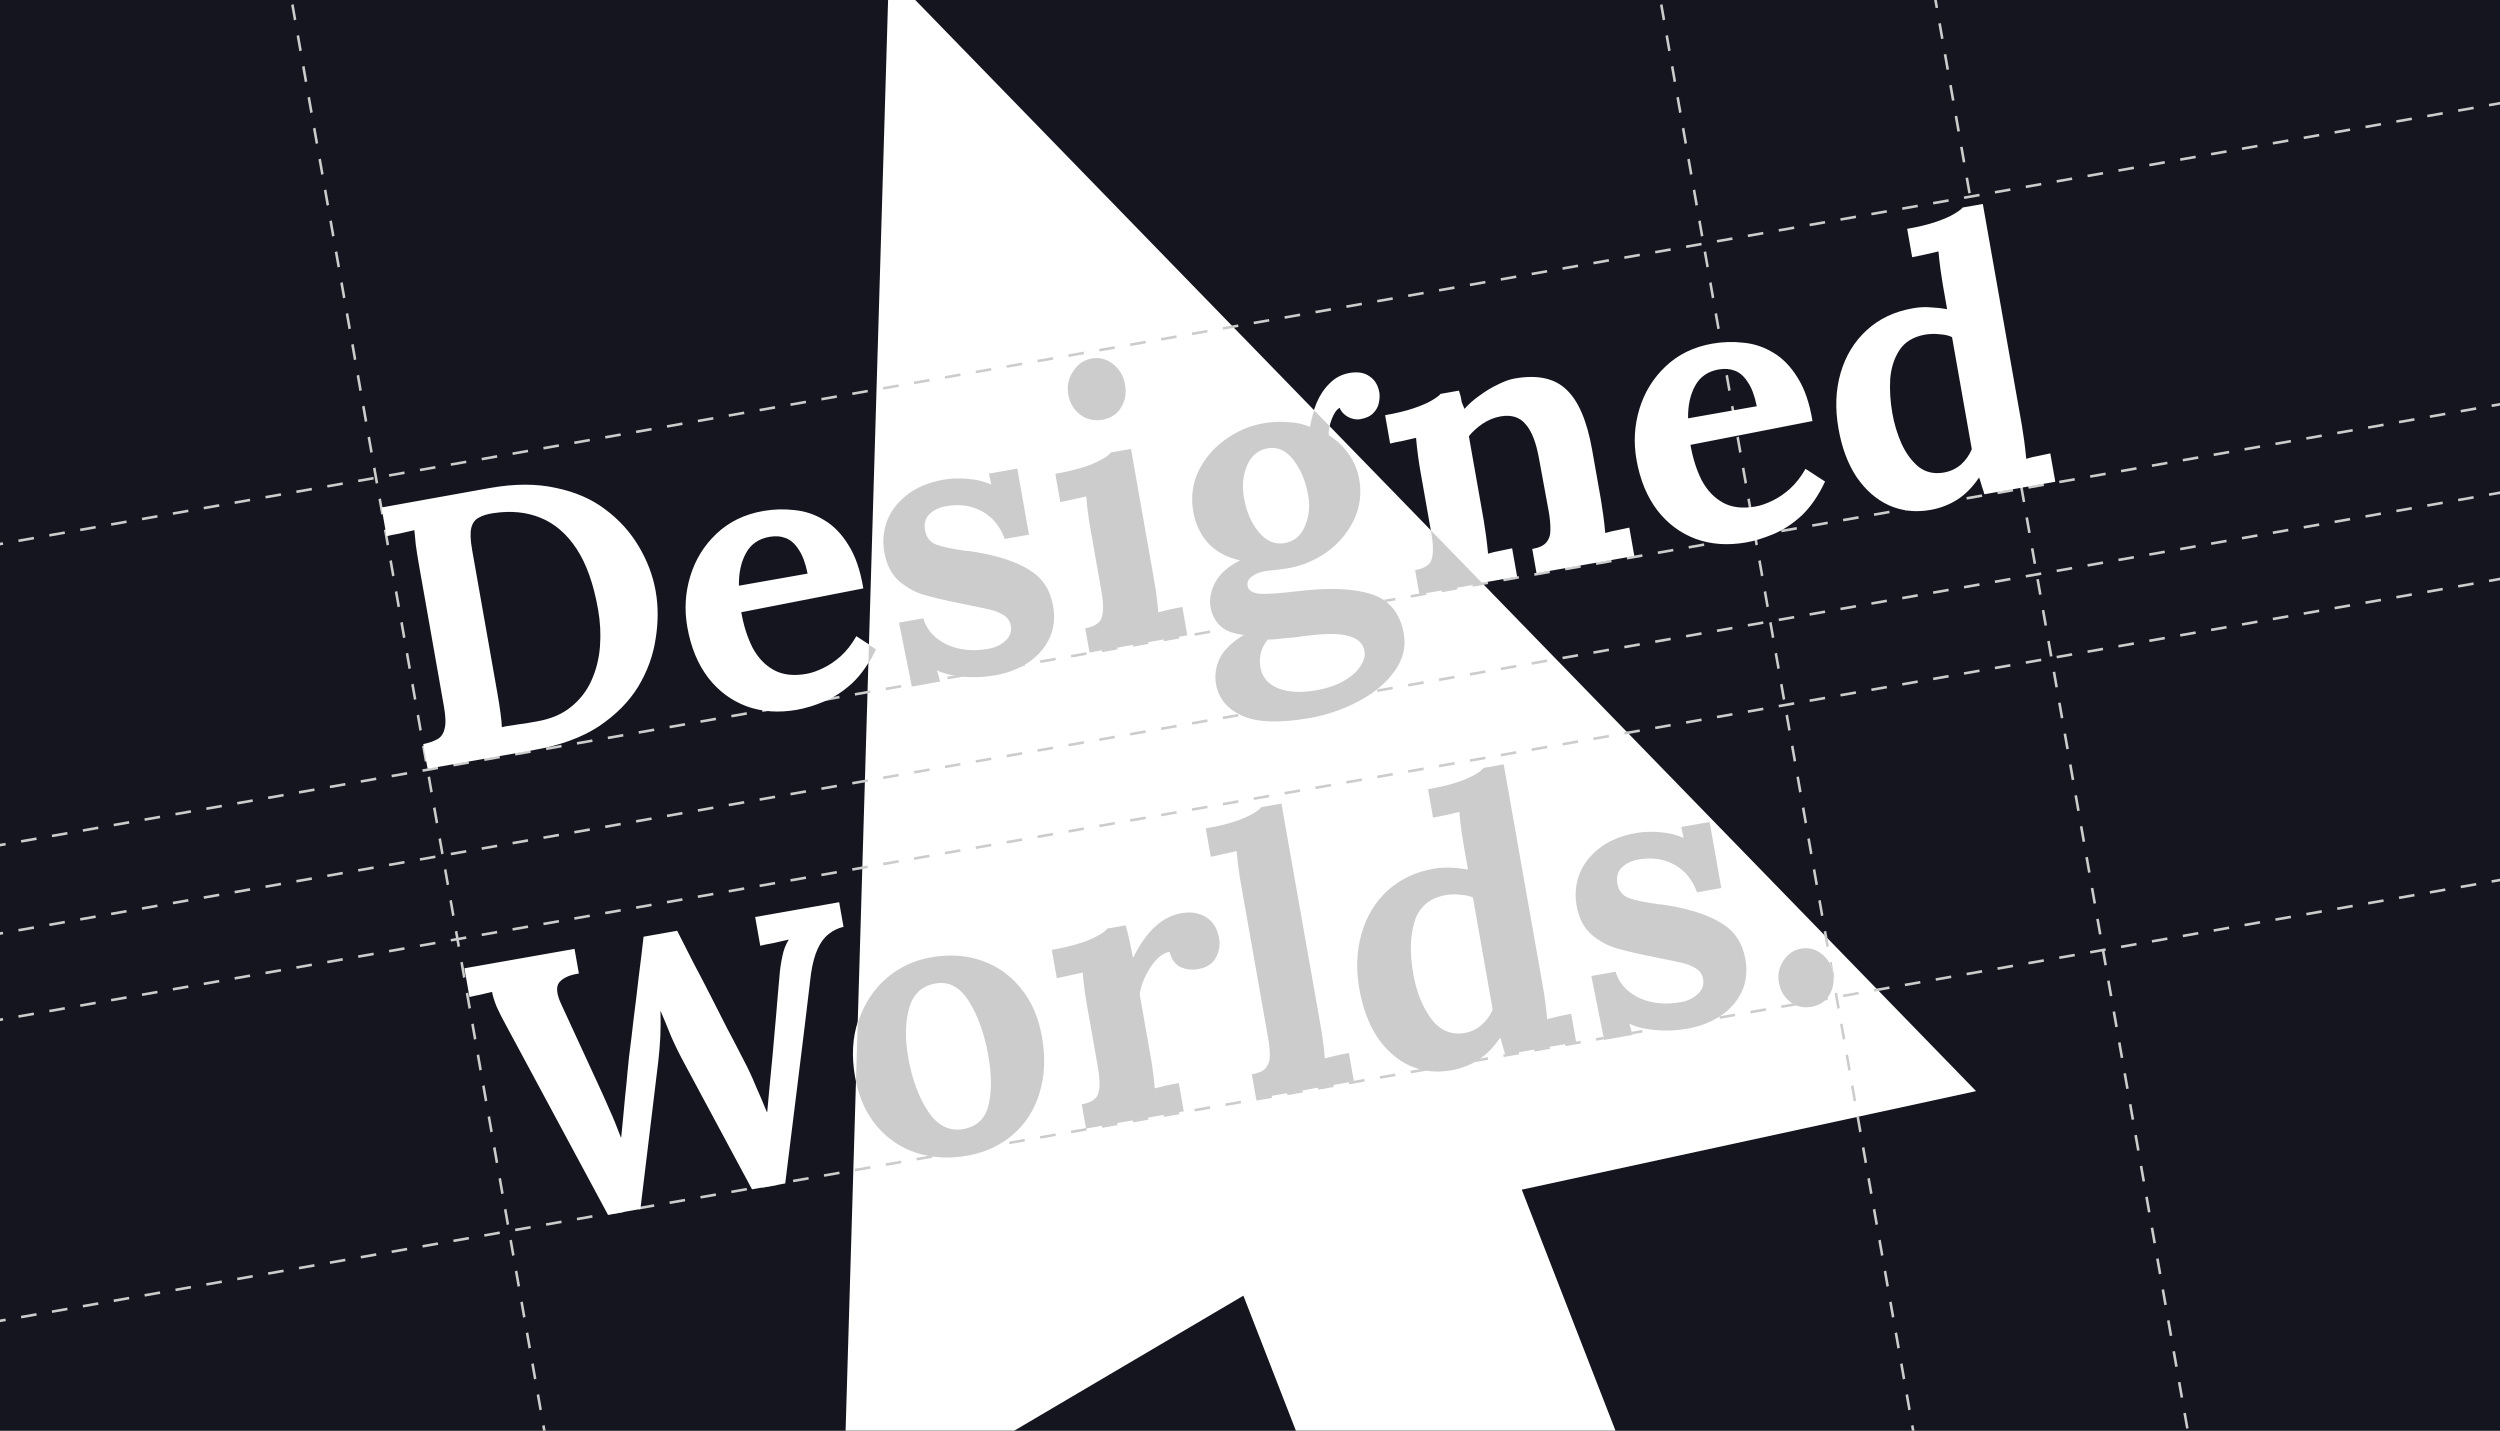<svg width="1384" height="792" viewBox="0 0 1384 792" fill="none" xmlns="http://www.w3.org/2000/svg">
<rect x="0" y="0" width="1384" height="792" fill="#808080" stroke="none"/>
<g clip-path="url(#clip0_107_442)">
<rect width="1384" height="792" fill="#151520"/>
<path fill-rule="evenodd" clip-rule="evenodd" d="M1093.96 604.045L492.093 -15.014L466.459 848.017L688.34 717.276L753.667 885.299L907.365 825.541L842.458 658.597L1093.96 604.045Z" fill="white"/>
<line x1="-227.679" y1="507.994" x2="1741.94" y2="160.697" stroke="#CCCCCC" stroke-width="1.447" stroke-dasharray="8.68 8.68"/>
<line x1="-229.126" y1="557.193" x2="1740.49" y2="209.897" stroke="#CCCCCC" stroke-width="1.447" stroke-dasharray="8.68 8.68"/>
<line x1="-229.126" y1="341.584" x2="1740.49" y2="-5.713" stroke="#CCCCCC" stroke-width="1.447" stroke-dasharray="8.68 8.68"/>
<line x1="-227.679" y1="771.355" x2="1741.94" y2="424.059" stroke="#CCCCCC" stroke-width="1.447" stroke-dasharray="8.68 8.68"/>
<line x1="-229.126" y1="604.945" x2="1740.49" y2="257.649" stroke="#CCCCCC" stroke-width="1.447" stroke-dasharray="8.68 8.68"/>
<line y1="-0.724" x2="1811.5" y2="-0.724" transform="matrix(-0.174 -0.985 0.952 -0.305 420.821 1464.32)" stroke="#CCCCCC" stroke-width="1.447" stroke-dasharray="8.68 8.68"/>
<line y1="-0.724" x2="1811.5" y2="-0.724" transform="matrix(-0.174 -0.985 0.952 -0.305 1178.62 1464.32)" stroke="#CCCCCC" stroke-width="1.447" stroke-dasharray="8.68 8.68"/>
<line x1="1229" y1="893.377" x2="1013.84" y2="-326.874" stroke="#CCCCCC" stroke-width="1.447" stroke-dasharray="8.68 8.68"/>
<path d="M234.307 411.949C237.451 411.252 239.995 410.377 241.94 409.324C244.023 408.247 245.397 406.371 246.061 403.697C246.864 400.999 246.779 396.895 245.808 391.385L231.853 312.244C231.197 308.525 230.635 304.931 230.165 301.463C229.833 297.97 229.579 295.316 229.401 293.501C227.221 294.028 224.49 294.651 221.208 295.372C217.902 295.955 215.503 296.449 214.012 296.854L211.207 280.943L271.301 270.134C284.939 267.729 297.081 267.719 307.728 270.102C318.489 272.324 327.645 276.32 335.196 282.091C342.885 287.837 349.066 294.701 353.741 302.683C358.391 310.528 361.469 318.72 362.975 327.261C364.457 335.664 364.447 344.472 362.947 353.685C361.584 362.874 358.378 371.677 353.329 380.096C348.255 388.376 341.022 395.688 331.63 402.032C322.213 408.237 310.273 412.615 295.809 415.166L236.711 425.586L234.307 411.949ZM275.369 383.829C276.025 387.548 276.587 391.142 277.057 394.61C277.526 398.078 277.781 400.732 277.821 402.571C279.175 402.191 281.034 401.863 283.401 401.587C285.88 401.15 288.441 400.77 291.082 400.446C293.7 399.985 295.835 399.608 297.488 399.317C305.065 397.981 311.272 395.324 316.11 391.346C321.086 387.344 324.846 382.49 327.392 376.786C330.05 370.92 331.635 364.604 332.147 357.838C332.658 351.072 332.307 344.245 331.092 337.357C328.614 323.306 324.658 312.144 319.222 303.87C313.786 295.596 307.166 289.874 299.363 286.704C291.698 283.511 283.02 282.626 273.329 284.051C269.998 284.496 267.235 285.339 265.039 286.578C262.956 287.656 261.582 289.531 260.918 292.205C260.253 294.879 260.394 298.902 261.341 304.275L275.369 383.829ZM441.198 392.939C431.142 394.712 421.868 394.075 413.376 391.027C404.86 387.841 397.751 382.561 392.047 375.186C386.319 367.674 382.472 358.339 380.504 347.18C378.804 337.538 379.348 328.138 382.137 318.982C384.925 309.826 389.728 302.019 396.543 295.562C403.472 288.943 412.103 284.722 422.434 282.901C428.22 281.88 434.014 281.711 439.815 282.393C445.593 282.936 451.026 284.748 456.114 287.828C461.34 290.883 465.845 295.487 469.628 301.637C473.549 307.764 476.315 315.798 477.926 325.741L410.369 338.932C411.681 346.37 413.754 352.894 416.59 358.501C419.563 364.085 423.488 368.222 428.366 370.913C433.243 373.604 439.264 374.318 446.427 373.055C449.182 372.569 452.197 371.54 455.47 369.969C458.882 368.373 462.184 366.157 465.377 363.321C468.684 360.324 471.581 356.617 474.07 352.201L484.898 359.24C481.178 367.14 476.822 373.448 471.829 378.163C466.813 382.741 461.59 386.147 456.161 388.383C450.869 390.594 445.881 392.113 441.198 392.939ZM409.058 324.249L447.079 317.545C445.921 311.783 444.293 307.383 442.195 304.344C440.21 301.143 437.844 299.004 435.097 297.925C432.35 296.847 429.324 296.6 426.018 297.183C419.957 298.252 415.593 301.294 412.926 306.309C410.235 311.187 408.946 317.167 409.058 324.249ZM550.938 373.589C545.014 374.633 539.095 374.896 533.18 374.376C527.265 373.857 522.516 372.706 518.935 370.922L520.441 377.048L504.737 379.818L497.644 344.422L511.075 342.054C512.217 346.114 514.538 349.611 518.038 352.544C521.538 355.478 525.812 357.565 530.86 358.806C535.884 359.909 541.289 359.95 547.075 358.93C549.417 358.517 551.56 357.784 553.505 356.731C555.587 355.653 557.184 354.235 558.294 352.477C559.518 350.557 559.924 348.426 559.511 346.084C559.049 343.467 557.708 341.501 555.488 340.188C553.406 338.851 550.44 337.741 546.592 336.857C542.88 335.949 538.238 334.992 532.663 333.986C528.101 333.086 523.458 332.13 518.734 331.116C514.148 330.078 509.776 328.647 505.62 326.824C501.577 324.838 498.125 322.18 495.265 318.849C492.381 315.38 490.453 310.891 489.481 305.381C488.777 301.386 488.842 297.326 489.678 293.202C490.489 288.94 492.199 284.945 494.809 281.218C497.394 277.353 500.927 274.031 505.409 271.253C510.028 268.45 515.712 266.453 522.462 265.263C526.182 264.607 530.493 264.486 535.395 264.9C540.411 265.152 544.778 266.157 548.497 267.916L547.441 261.924L563.145 259.155L569.594 295.729L556.163 298.097C554.486 293.421 552.035 289.592 548.811 286.61C545.724 283.603 542.025 281.557 537.714 280.47C533.379 279.246 528.732 279.071 523.773 279.946C520.329 280.553 517.307 281.938 514.705 284.101C512.242 286.24 511.362 289.307 512.066 293.302C512.625 296.471 514.176 298.825 516.721 300.365C519.24 301.767 522.538 302.748 526.614 303.307C530.69 303.867 535.215 304.561 540.19 305.388C547.629 306.491 554.314 308.153 560.245 310.374C566.314 312.571 571.333 315.663 575.303 319.65C579.249 323.499 581.792 328.661 582.934 335.136C584.197 342.299 583.451 348.539 580.695 353.854C577.939 359.169 573.875 363.508 568.502 366.87C563.267 370.207 557.412 372.447 550.938 373.589ZM600.751 347.548C604.608 346.868 607.229 345.624 608.615 343.817C610.001 342.01 610.658 339.693 610.585 336.865C610.626 333.875 610.331 330.589 609.699 327.008L603.651 292.706C603.214 290.227 602.785 287.391 602.364 284.198C601.919 280.868 601.567 277.663 601.308 274.584C599.128 275.11 596.535 275.709 593.529 276.381C590.636 276.892 588.444 277.349 586.953 277.754L584.184 262.05C590.52 260.933 595.832 259.641 600.119 258.175C604.406 256.709 607.704 255.275 610.013 253.873C612.461 252.448 614.094 251.236 614.912 250.24L626.07 248.272L638.786 320.387C639.126 322.316 639.543 325.083 640.037 328.689C640.506 332.157 640.883 335.5 641.166 338.717C643.321 338.053 645.708 337.49 648.325 337.028C651.056 336.405 653.11 335.972 654.488 335.729L657.257 351.433L603.119 360.979L600.751 347.548ZM607.488 234.717C602.804 235.543 598.656 234.57 595.042 231.799C591.428 229.027 589.209 225.299 588.383 220.615C587.557 215.932 588.437 211.658 591.022 207.793C593.608 203.928 597.035 201.619 601.306 200.866C605.714 200.089 609.656 201.098 613.132 203.894C616.745 206.666 618.965 210.394 619.791 215.077C620.617 219.761 619.944 223.999 617.772 227.791C615.599 231.583 612.172 233.892 607.488 234.717ZM725.019 397.223C713.172 399.312 703.574 399.655 696.224 398.252C688.899 396.987 683.426 394.543 679.805 390.921C676.183 387.298 673.959 383.145 673.133 378.461C672.623 375.569 672.733 372.566 673.463 369.455C674.193 366.343 675.692 363.167 677.961 359.926C680.393 356.799 683.93 353.903 688.574 351.237C682.658 350.718 678.238 349.012 675.314 346.118C672.502 343.063 670.756 339.607 670.076 335.75C669.445 332.168 670.187 327.918 672.302 323C674.394 317.944 679.021 313.577 686.185 309.899C679.986 308.578 674.59 305.765 669.996 301.462C665.402 297.158 662.348 291.518 660.834 284.541C659.101 276.324 659.88 268.659 663.171 261.545C666.437 254.293 671.336 248.245 677.868 243.4C684.4 238.555 691.592 235.441 699.444 234.056C703.026 233.425 707.243 233.178 712.097 233.317C716.951 233.455 721.306 234.392 725.163 236.126C725.925 231.589 727.149 227.254 728.835 223.121C730.635 218.827 733.05 215.205 736.081 212.256C739.088 209.169 742.726 207.249 746.997 206.496C751.68 205.67 755.412 206.291 758.191 208.358C761.083 210.262 762.882 213.212 763.586 217.207C763.878 218.86 763.792 220.792 763.33 223.005C762.981 225.055 761.964 226.938 760.278 228.656C758.73 230.349 756.303 231.487 752.997 232.07C750.931 232.435 748.731 232.041 746.398 230.891C744.04 229.602 742.46 227.892 741.658 225.761C739.964 226.627 738.489 228.734 737.233 232.08C735.976 235.427 735.417 238.295 735.554 240.686C740.156 243.425 743.891 246.886 746.759 251.067C749.627 255.249 751.523 259.957 752.446 265.192C753.855 273.181 752.833 280.677 749.38 287.677C746.04 294.516 741.105 300.357 734.573 305.202C728.155 309.885 720.882 312.943 712.754 314.376C710.963 314.692 708.954 314.975 706.725 315.226C704.473 315.339 702.313 315.578 700.247 315.942C697.216 316.476 694.765 317.477 692.893 318.943C691.021 320.41 690.255 322.107 690.595 324.036C691.056 326.653 693.37 328.092 697.535 328.351C701.7 328.611 708.652 328.167 718.392 327.017C729.096 325.698 738.569 325.448 746.81 326.268C755.164 326.925 761.946 329.138 767.156 332.907C772.365 336.676 775.675 342.555 777.083 350.545C778.128 356.468 777.317 361.938 774.65 366.953C772.008 372.106 768.061 376.708 762.81 380.759C757.72 384.923 751.865 388.37 745.245 391.1C738.649 393.968 731.907 396.009 725.019 397.223ZM728.497 381.909C738.278 380.184 745.332 377.094 749.66 372.638C754.125 368.158 756.018 363.989 755.337 360.132C754.827 357.239 753.3 355.022 750.756 353.482C748.236 352.08 744.675 351.217 740.073 350.892C735.608 350.543 729.976 350.826 723.178 351.74C720.098 351.999 716.549 352.412 712.53 352.979C708.511 353.545 704.937 353.82 701.81 353.804C700.035 355.821 698.815 358.167 698.15 360.841C697.485 363.515 697.29 366.035 697.566 368.401C698.262 373.96 701.381 377.955 706.923 380.387C712.627 382.932 719.818 383.439 728.497 381.909ZM711.14 300.386C714.859 299.73 717.752 298.012 719.819 295.233C722.023 292.43 723.429 289.128 724.038 285.328C724.784 281.503 724.829 277.731 724.173 274.012C723.323 269.19 721.889 264.685 719.872 260.495C717.831 256.168 715.258 252.858 712.155 250.564C709.166 248.108 705.673 247.233 701.678 247.937C696.168 248.909 692.335 252.141 690.179 257.635C688.023 263.129 687.503 269.044 688.621 275.38C689.471 280.202 690.973 284.695 693.128 288.861C695.259 292.888 697.863 295.98 700.942 298.136C704.021 300.291 707.42 301.041 711.14 300.386ZM785.739 328.778L783.371 315.347C787.228 314.667 789.85 313.423 791.235 311.616C792.621 309.81 793.278 307.492 793.205 304.664C793.246 301.674 792.951 298.388 792.319 294.807L786.198 260.092C785.761 257.613 785.344 254.846 784.948 251.791C784.527 248.598 784.187 245.462 783.928 242.383C781.748 242.909 779.155 243.508 776.149 244.181C773.256 244.691 771.064 245.148 769.573 245.553L766.804 229.849C773.141 228.732 778.452 227.44 782.739 225.974C787.026 224.508 790.324 223.074 792.634 221.673C795.081 220.247 796.714 219.036 797.532 218.039L807.657 216.254C808.249 217.996 808.617 219.28 808.763 220.107C808.909 220.933 809.054 221.76 809.2 222.586C809.459 223.251 809.966 224.511 810.719 226.367C813.085 223.677 815.914 221.19 819.204 218.905C822.47 216.483 825.808 214.474 829.22 212.878C832.607 211.144 835.679 210.034 838.434 209.549C851.107 207.314 860.705 209.386 867.227 215.764C873.863 221.98 878.589 233.077 881.407 249.057L886.289 276.746C886.629 278.675 887.046 281.442 887.54 285.048C888.009 288.516 888.386 291.858 888.669 295.075C890.962 294.387 893.418 293.812 896.035 293.35C898.628 292.751 900.613 292.33 901.991 292.087L904.76 307.791L850.622 317.337L848.254 303.906C852.111 303.226 854.732 301.983 856.118 300.176C857.642 298.345 858.367 296.015 858.295 293.187C858.336 290.197 858.041 286.911 857.409 283.33L852.029 254.024C850.45 245.07 847.975 238.689 844.605 234.88C841.348 230.909 836.689 229.458 830.628 230.526C827.184 231.134 823.873 232.499 820.697 234.621C817.658 236.719 815.15 239.008 813.172 241.487C813.512 243.416 813.864 245.413 814.229 247.48C814.569 249.408 814.909 251.337 815.249 253.266L821.406 288.187C821.746 290.115 822.163 292.882 822.657 296.488C823.127 299.956 823.503 303.299 823.786 306.516C825.942 305.852 828.328 305.289 830.945 304.828C833.676 304.204 835.73 303.771 837.108 303.528L839.877 319.232L785.739 328.778ZM966.66 300.286C956.604 302.059 947.33 301.421 938.838 298.374C930.322 295.188 923.212 289.908 917.509 282.533C911.781 275.021 907.933 265.686 905.966 254.527C904.266 244.884 904.81 235.485 907.599 226.329C910.387 217.173 915.189 209.366 922.005 202.909C928.934 196.29 937.564 192.069 947.896 190.247C953.682 189.227 959.476 189.058 965.277 189.739C971.055 190.283 976.488 192.095 981.576 195.175C986.802 198.23 991.307 202.834 995.09 208.984C999.011 215.111 1001.78 223.145 1003.39 233.088L935.831 246.279C937.143 253.717 939.216 260.241 942.051 265.848C945.024 271.432 948.95 275.569 953.827 278.26C958.705 280.951 964.726 281.665 971.889 280.401C974.644 279.916 977.659 278.887 980.932 277.315C984.344 275.72 987.646 273.504 990.839 270.668C994.146 267.671 997.043 263.964 999.531 259.548L1010.36 266.587C1006.64 274.487 1002.28 280.795 997.291 285.51C992.275 290.087 987.052 293.494 981.623 295.73C976.331 297.941 971.343 299.46 966.66 300.286ZM934.52 231.596L972.541 224.892C971.383 219.13 969.755 214.73 967.657 211.691C965.672 208.49 963.306 206.35 960.559 205.272C957.812 204.194 954.786 203.947 951.48 204.53C945.419 205.598 941.055 208.64 938.388 213.656C935.697 218.534 934.408 224.513 934.52 231.596ZM1068.75 282.284C1060.49 283.741 1052.81 282.893 1045.72 279.74C1038.77 276.563 1032.81 271.364 1027.84 264.143C1023.02 256.898 1019.67 247.972 1017.8 237.365C1015.83 226.207 1016.22 215.912 1018.96 206.481C1021.7 197.049 1026.49 189.174 1033.33 182.854C1040.17 176.535 1048.68 172.476 1058.88 170.679C1062.6 170.023 1065.97 169.853 1069.01 170.17C1072.17 170.324 1075.13 170.653 1077.92 171.155L1075.52 157.518C1075.18 155.589 1074.76 152.822 1074.27 149.216C1073.77 145.61 1073.4 142.267 1073.14 139.188C1070.96 139.715 1068.36 140.314 1065.36 140.986C1062.35 141.658 1060.09 142.128 1058.58 142.395L1055.81 126.691C1062.28 125.549 1067.59 124.258 1071.74 122.816C1076.03 121.35 1079.33 119.916 1081.64 118.514C1084.08 117.089 1085.72 115.877 1086.54 114.881L1097.69 112.913L1119.34 235.653C1119.68 237.582 1120.09 240.349 1120.59 243.955C1121.06 247.423 1121.43 250.766 1121.72 253.983C1124.01 253.295 1126.46 252.72 1129.08 252.258C1131.67 251.659 1133.66 251.238 1135.04 250.995L1137.81 266.699L1098.55 273.622C1098.14 272.131 1097.66 270.583 1097.09 268.978C1096.66 267.35 1096.17 265.802 1095.63 264.335C1091.91 269.82 1087.81 273.952 1083.33 276.731C1078.85 279.51 1073.99 281.361 1068.75 282.284ZM1076.18 261.585C1079.77 260.954 1082.91 259.475 1085.63 257.15C1088.32 254.687 1090.3 251.852 1091.59 248.643C1091.22 246.577 1090.86 244.51 1090.49 242.444C1090.13 240.378 1089.76 238.311 1089.4 236.245L1080.65 186.653C1079.08 185.794 1076.86 185.263 1073.98 185.06C1071.08 184.719 1068.18 184.804 1065.29 185.314C1058.98 186.569 1054.37 189.441 1051.47 193.929C1048.57 198.418 1046.88 203.758 1046.41 209.949C1046.08 216.115 1046.48 222.435 1047.62 228.91C1048.65 234.696 1050.34 240.291 1052.72 245.696C1055.23 251.077 1058.39 255.348 1062.22 258.508C1066.16 261.507 1070.81 262.533 1076.18 261.585Z" fill="white"/>
<path d="M336.55 672.459L280.13 567.569C278.048 563.817 276.303 560.36 274.893 557.2C273.621 554.015 272.791 551.321 272.403 549.117C269.81 549.716 267.492 550.267 265.45 550.769C263.521 551.109 261.674 551.506 259.907 551.959L257.102 536.049L318.059 525.3L320.463 538.938C315.342 539.699 311.724 541.331 309.609 543.835C307.631 546.314 308.096 550.564 311.005 556.585C314.455 564.073 317.906 571.561 321.357 579.048C324.808 586.536 328.259 594.024 331.71 601.511C333.775 605.977 335.655 610.19 337.348 614.153C339.178 618.091 341.297 623.257 343.702 629.651L343.909 629.615C344.12 627.589 344.424 624.481 344.822 620.292C345.22 616.103 345.637 611.626 346.076 606.862C346.627 601.935 347.057 597.527 347.366 593.637C347.788 589.586 348.072 586.766 348.218 585.178C349.183 577.764 350.08 570.362 350.907 562.972C351.872 555.558 352.769 548.156 353.596 540.766C354.562 533.352 355.458 525.95 356.286 518.56L374.883 515.281C377.929 521.277 380.975 527.274 384.02 533.271C387.204 539.243 390.319 545.228 393.365 551.224C396.411 557.221 399.457 563.218 402.503 569.214C405.686 575.187 408.801 581.171 411.847 587.168C414.188 591.585 416.359 596.244 418.36 601.147C420.474 605.887 422.532 610.709 424.532 615.612L424.739 615.575C425.202 610.948 425.64 606.184 426.054 601.282C426.581 596.217 427.084 591.015 427.563 585.675C427.896 581.924 428.229 578.172 428.561 574.42C428.894 570.669 429.227 566.917 429.56 563.165C429.868 559.276 430.189 555.455 430.521 551.704C430.854 547.952 431.187 544.2 431.52 540.449C431.763 536.997 432.27 533.427 433.04 529.741C433.786 525.916 434.998 522.72 436.676 520.151C434.496 520.677 431.697 521.313 428.277 522.058C424.833 522.665 422.366 523.172 420.875 523.576L418.069 507.666L464.562 499.468L466.966 513.106C463.96 513.778 461.213 515.114 458.725 517.116C456.35 518.955 454.34 521.653 452.695 525.21C451.05 528.767 449.805 533.389 448.962 539.078C446.682 558.371 444.333 577.676 441.916 596.993C439.499 616.311 437.093 635.697 434.7 655.152L416.31 658.395L378.883 588.719C376.145 583.663 373.707 578.695 371.569 573.817C369.543 568.776 367.567 564.011 365.639 559.522C365.776 564.327 365.751 569.019 365.564 573.597C365.353 578.038 364.971 582.721 364.42 587.648L354.527 669.289L336.55 672.459ZM535.337 639.538C525.418 641.286 516.088 640.73 507.345 637.869C498.602 635.007 491.197 630.063 485.128 623.037C479.174 615.849 475.249 606.882 473.354 596.137C471.338 584.703 471.919 574.303 475.097 564.936C478.388 555.408 483.547 547.609 490.573 541.541C497.712 535.311 505.966 531.37 515.333 529.718C525.252 527.969 534.513 528.538 543.119 531.424C551.724 534.309 559.003 539.346 564.958 546.535C570.889 553.585 574.826 562.621 576.769 573.641C578.809 585.213 578.378 595.657 575.476 604.976C572.574 614.294 567.678 621.975 560.79 628.019C553.877 633.925 545.393 637.764 535.337 639.538ZM533.576 624.721C539.062 623.612 542.855 620.954 544.954 616.749C547.191 612.52 548.363 607.484 548.469 601.641C548.575 595.799 548.118 589.985 547.098 584.199C546.199 579.102 544.875 574.009 543.125 568.92C541.514 563.807 539.505 559.261 537.099 555.282C534.693 551.303 531.812 548.26 528.458 546.153C525.241 544.021 521.579 543.389 517.471 544.255C512.122 545.34 508.192 548.022 505.679 552.3C503.305 556.554 501.926 561.626 501.545 567.517C501.277 573.246 501.677 579.141 502.746 585.202C503.984 592.228 505.957 598.982 508.662 605.465C511.368 611.947 514.762 617.101 518.845 620.927C523.042 624.59 527.953 625.855 533.576 624.721ZM598.799 611.09C602.656 610.41 605.277 609.166 606.663 607.36C608.049 605.553 608.706 603.235 608.633 600.407C608.674 597.417 608.379 594.131 607.747 590.55L601.626 555.835C601.189 553.356 600.772 550.589 600.375 547.534C599.955 544.341 599.615 541.205 599.356 538.126C597.176 538.652 594.583 539.252 591.577 539.924C588.684 540.434 586.492 540.891 585.001 541.296L582.232 525.592L590.497 524.135C595.869 523.187 600.638 521.636 604.804 519.482C609.107 517.302 611.825 515.403 612.96 513.782L623.085 511.997C623.604 513.326 624.272 515.907 625.09 519.74C625.883 523.435 626.535 526.729 627.045 529.622C629.963 524.42 632.832 520.15 635.652 516.812C638.473 513.474 641.358 510.905 644.308 509.107C647.371 507.146 650.555 505.875 653.862 505.292C658.683 504.442 663.127 505.078 667.195 507.202C671.238 509.188 673.794 513.211 674.863 519.272C675.227 521.339 675.134 523.628 674.582 526.14C674.007 528.514 672.819 530.641 671.02 532.52C669.221 534.4 666.531 535.656 662.949 536.287C660.194 536.773 657.224 536.444 654.04 535.301C650.855 534.159 648.644 531.282 647.404 526.671C644.649 527.157 642.101 528.813 639.759 531.641C637.392 534.331 635.386 537.454 633.741 541.011C632.209 544.406 631.26 547.485 630.895 550.248L636.834 583.93C637.174 585.858 637.591 588.625 638.085 592.231C638.554 595.7 638.931 599.042 639.214 602.259C641.369 601.595 643.756 601.032 646.373 600.571C649.104 599.947 651.158 599.514 652.536 599.271L655.305 614.975L601.167 624.521L598.799 611.09ZM692.957 594.487C696.814 593.807 699.436 592.564 700.822 590.757C702.345 588.926 703.071 586.596 702.998 583.768C702.902 580.802 702.537 577.529 701.906 573.947L686.931 489.021C686.494 486.541 686.065 483.705 685.644 480.512C685.199 477.182 684.847 473.977 684.588 470.898C682.408 471.424 679.815 472.024 676.809 472.696C673.916 473.206 671.724 473.663 670.233 474.068L667.464 458.364C673.938 457.223 679.25 455.931 683.399 454.489C687.686 453.023 690.984 451.589 693.293 450.188C695.741 448.762 697.374 447.551 698.192 446.554L709.35 444.587L730.993 567.327C731.333 569.256 731.75 572.023 732.244 575.629C732.713 579.097 733.089 582.439 733.372 585.656C735.666 584.968 738.121 584.393 740.738 583.931C743.331 583.332 745.317 582.911 746.694 582.668L749.463 598.372L695.325 607.918L692.957 594.487ZM803.466 592.259C795.201 593.717 787.523 592.869 780.433 589.716C773.481 586.538 767.522 581.339 762.556 574.119C757.728 566.874 754.378 557.948 752.508 547.341C750.54 536.183 750.927 525.888 753.667 516.456C756.407 507.025 761.197 499.149 768.037 492.83C774.877 486.51 783.394 482.452 793.588 480.654C797.307 479.998 800.686 479.829 803.725 480.145C806.877 480.3 809.846 480.628 812.634 481.131L810.229 467.493C809.889 465.565 809.472 462.797 808.978 459.191C808.485 455.585 808.108 452.243 807.849 449.164C805.67 449.69 803.076 450.289 800.07 450.962C797.064 451.634 794.803 452.103 793.288 452.37L790.519 436.666C796.993 435.525 802.305 434.233 806.454 432.791C810.741 431.325 814.039 429.891 816.348 428.49C818.796 427.064 820.429 425.853 821.247 424.856L832.405 422.889L854.048 545.629C854.388 547.558 854.805 550.325 855.298 553.931C855.768 557.399 856.144 560.742 856.427 563.958C858.721 563.27 861.176 562.695 863.793 562.234C866.386 561.634 868.372 561.213 869.749 560.97L872.518 576.674L833.258 583.597C832.853 582.106 832.367 580.558 831.8 578.954C831.371 577.325 830.885 575.777 830.342 574.311C826.622 579.796 822.521 583.928 818.04 586.707C813.559 589.485 808.701 591.336 803.466 592.259ZM810.895 571.561C814.477 570.929 817.625 569.451 820.34 567.126C823.031 564.663 825.016 561.827 826.297 558.618C825.933 556.552 825.568 554.486 825.204 552.419C824.84 550.353 824.475 548.287 824.111 546.22L815.366 496.628C813.795 495.769 811.57 495.238 808.694 495.035C805.793 494.695 802.896 494.779 800.003 495.289C793.691 496.544 789.084 499.416 786.182 503.905C783.281 508.394 781.595 513.733 781.124 519.924C780.791 526.09 781.195 532.411 782.336 538.885C783.357 544.671 785.053 550.267 787.427 555.672C789.938 561.052 793.106 565.323 796.93 568.484C800.868 571.483 805.523 572.508 810.895 571.561ZM934.203 569.207C928.28 570.251 922.361 570.514 916.445 569.994C910.53 569.475 905.782 568.323 902.201 566.54L903.707 572.666L888.003 575.436L880.91 540.04L894.341 537.672C895.483 541.732 897.804 545.229 901.304 548.162C904.804 551.096 909.078 553.183 914.126 554.424C919.15 555.527 924.555 555.568 930.34 554.548C932.682 554.135 934.825 553.402 936.77 552.349C938.853 551.271 940.45 549.853 941.56 548.095C942.784 546.175 943.189 544.044 942.776 541.702C942.315 539.085 940.974 537.119 938.754 535.806C936.672 534.469 933.706 533.359 929.857 532.475C926.146 531.567 921.503 530.61 915.928 529.604C911.367 528.704 906.724 527.748 902 526.734C897.413 525.696 893.042 524.265 888.885 522.442C884.842 520.456 881.391 517.797 878.531 514.467C875.647 510.998 873.719 506.509 872.747 500.999C872.043 497.004 872.108 492.944 872.943 488.82C873.754 484.558 875.464 480.563 878.074 476.836C880.66 472.971 884.193 469.649 888.674 466.871C893.294 464.068 898.978 462.071 905.728 460.881C909.448 460.225 913.758 460.104 918.661 460.518C923.676 460.77 928.044 461.775 931.763 463.534L930.706 457.542L946.41 454.773L952.859 491.347L939.428 493.715C937.752 489.039 935.301 485.21 932.076 482.228C928.989 479.221 925.291 477.175 920.98 476.088C916.645 474.864 911.998 474.689 907.039 475.564C903.595 476.171 900.572 477.556 897.971 479.719C895.507 481.858 894.628 484.925 895.332 488.92C895.891 492.088 897.442 494.443 899.986 495.983C902.506 497.385 905.804 498.366 909.88 498.925C913.955 499.485 918.481 500.178 923.456 501.006C930.895 502.109 937.579 503.771 943.51 505.992C949.579 508.189 954.599 511.281 958.569 515.268C962.514 519.117 965.058 524.279 966.2 530.754C967.463 537.917 966.716 544.156 963.961 549.472C961.205 554.787 957.141 559.126 951.768 562.488C946.533 565.825 940.678 568.065 934.203 569.207ZM1002.67 557.134C998.263 557.911 994.334 556.971 990.882 554.312C987.568 551.63 985.523 548.084 984.746 543.676C983.968 539.268 984.816 535.213 987.288 531.51C989.759 527.807 992.993 525.603 996.988 524.899C1001.26 524.146 1005.05 525.111 1008.36 527.793C1011.82 530.452 1013.93 533.985 1014.71 538.393C1015.48 542.801 1014.78 546.832 1012.58 550.487C1010.52 554.117 1007.22 556.332 1002.67 557.134Z" fill="white"/>
<path fill-rule="evenodd" clip-rule="evenodd" d="M473.862 598.787C475.877 608.349 479.635 616.451 485.138 623.094C491.093 630.282 498.442 635.307 507.185 638.169C515.927 641.03 525.327 641.575 535.383 639.802C545.439 638.028 553.912 634.12 560.8 628.076C567.826 622.008 572.722 614.327 575.486 605.033C578.388 595.715 578.831 585.339 576.815 573.905C574.921 563.16 570.996 554.194 565.041 547.005C559.062 539.679 551.77 534.573 543.165 531.688C534.56 528.802 525.298 528.233 515.38 529.982C505.875 531.658 497.552 535.611 490.413 541.841C483.411 548.047 478.333 555.903 475.18 565.407C475.056 565.78 474.936 566.155 474.82 566.531L473.862 598.787ZM792.1 293.562L820.623 322.899L785.786 329.042L783.417 315.611C788.652 314.688 791.703 312.658 792.571 309.522C793.576 306.362 793.508 301.545 792.366 295.071L792.1 293.562ZM736.104 235.967C735.67 237.753 735.503 239.414 735.601 240.949C740.065 243.713 743.731 247.186 746.599 251.367C749.605 255.525 751.569 260.221 752.492 265.455C753.852 273.17 752.887 280.584 749.596 287.698C746.281 294.674 741.358 300.585 734.826 305.429C728.27 310.136 720.928 313.206 712.801 314.64L706.978 315.453C703.899 315.712 701.671 315.963 700.293 316.206C697.263 316.74 694.811 317.741 692.939 319.207C691.067 320.673 690.301 322.371 690.641 324.299C691.079 326.779 693.254 328.242 697.168 328.688C701.195 328.972 708.285 328.503 718.439 327.281C735.966 325.185 749.632 325.758 759.436 329.001C769.24 332.243 775.138 339.513 777.13 350.808C778.442 358.247 776.69 365.232 771.876 371.762C767.2 378.268 760.571 383.769 751.989 388.265C743.545 392.737 734.57 395.811 725.065 397.487C708.397 400.426 695.894 400.003 687.556 396.218C679.357 392.408 674.564 386.577 673.18 378.725C672.33 373.904 673.043 369.091 675.321 364.286C677.761 359.595 682.194 355.333 688.62 351.501C682.98 350.933 678.641 349.284 675.603 346.552C672.703 343.797 670.876 340.284 670.123 336.014C669.394 331.881 670.238 327.4 672.653 322.571C675.206 317.718 679.744 313.65 686.268 310.37L686.231 310.163C679.595 308.776 673.956 305.794 669.313 301.215C664.784 296.474 661.876 290.453 660.589 283.152C659.229 275.438 660.137 268.104 663.315 261.152C666.63 254.176 671.496 248.347 677.915 243.664C684.446 238.819 691.638 235.705 699.49 234.32C703.623 233.591 708.06 233.377 712.8 233.678C717.516 233.841 721.652 234.745 725.209 236.39C725.79 233.122 726.575 230.053 727.564 227.183L736.104 235.967ZM480.738 367.287L481.044 356.969L484.945 359.504C483.667 362.262 482.264 364.856 480.738 367.287ZM610.476 232.332C605.793 233.158 601.656 232.254 598.067 229.62C594.453 226.848 592.233 223.12 591.408 218.437C590.582 213.753 591.461 209.479 594.047 205.614C596.608 201.611 600.024 199.234 604.294 198.481C608.702 197.703 612.644 198.713 616.12 201.509C619.734 204.28 621.966 208.077 622.816 212.898C623.666 217.72 622.924 221.97 620.59 225.648C618.393 229.303 615.022 231.53 610.476 232.332ZM600.797 347.811C606.032 346.888 609.083 344.859 609.95 341.723C610.956 338.563 610.887 333.746 609.746 327.271L603.698 292.97C602.556 286.496 601.775 280.455 601.354 274.847L586.999 278.018L584.23 262.314C592.909 260.783 599.825 258.925 604.979 256.738C610.133 254.551 613.459 252.473 614.959 250.504L626.117 248.536L638.833 320.651C639.999 327.263 640.792 333.373 641.212 338.981C645.548 337.79 649.988 336.794 654.534 335.992L657.303 351.697L603.165 361.243L600.797 347.811ZM533.226 374.64C539.142 375.159 545.061 374.897 550.984 373.852C557.597 372.687 563.52 370.435 568.755 367.097C574.104 363.597 578.087 359.202 580.705 353.911C583.437 348.458 584.195 342.288 582.981 335.4C581.402 326.446 576.958 319.772 569.65 315.379C562.479 310.962 552.675 307.72 540.237 305.652C537.312 305.173 535.424 304.938 534.573 304.946C526.997 303.867 521.536 302.699 518.189 301.443C514.818 300.049 512.793 297.423 512.113 293.566C511.457 289.847 512.28 286.861 514.582 284.608C516.883 282.356 519.963 280.89 523.82 280.21C531.258 278.898 537.891 279.859 543.716 283.093C549.542 286.327 553.706 291.416 556.209 298.361L569.64 295.993L563.191 259.419L547.487 262.188L548.75 268.144L548.544 268.18C544.987 266.535 540.757 265.505 535.855 265.091C530.953 264.677 526.504 264.822 522.509 265.527C513.968 267.033 507.027 269.961 501.687 274.312C496.46 278.5 492.849 283.398 490.855 289.005C488.975 294.45 488.532 299.996 489.528 305.644C490.743 312.532 493.46 317.877 497.682 321.678C502.016 325.316 506.582 327.849 511.379 329.276C516.176 330.703 523.286 332.361 532.709 334.25C540.658 335.831 545.97 336.954 548.644 337.619C551.317 338.284 553.696 339.285 555.778 340.622C557.86 341.96 559.12 343.868 559.557 346.348C560.14 349.654 559.143 352.457 556.566 354.758C554.127 357.035 550.978 358.513 547.121 359.193C538.443 360.724 530.696 359.888 523.882 356.686C517.181 353.323 512.928 348.533 511.122 342.318L497.69 344.686L504.784 380.081L520.488 377.312L518.775 371.223L518.982 371.186C522.563 372.969 527.311 374.121 533.226 374.64ZM722.345 291.438C720.14 296.656 716.421 299.726 711.186 300.649C705.814 301.597 701.057 299.595 696.917 294.643C692.777 289.692 690.027 283.359 688.667 275.644C687.501 269.032 688.077 263.036 690.395 257.656C692.714 252.276 696.49 249.124 701.725 248.201C707.235 247.229 712.016 249.369 716.066 254.621C720.117 259.872 722.835 266.424 724.219 274.276C725.312 280.475 724.688 286.195 722.345 291.438ZM744.017 376.888C739.9 379.318 734.743 381.08 728.544 382.173C720.141 383.654 713.111 383.26 707.456 380.991C701.938 378.697 698.705 374.864 697.758 369.491C697.296 366.874 697.386 364.159 698.026 361.348C698.805 358.512 700.081 356.085 701.856 354.068C704.133 354.092 707.006 353.87 710.474 353.4C713.966 353.069 716.413 352.85 717.815 352.745C720.295 352.308 722.098 352.061 723.224 352.004C733.353 350.644 741.023 350.641 746.233 351.995C751.581 353.325 754.631 356.125 755.384 360.395C755.846 363.013 755.124 365.768 753.219 368.66C751.339 371.691 748.272 374.433 744.017 376.888ZM803.512 592.523C795.247 593.981 787.569 593.133 780.48 589.98C773.528 586.802 767.569 581.603 762.602 574.383C757.75 567 754.4 558.074 752.554 547.605C750.611 536.584 751.01 526.358 753.75 516.927C756.466 507.357 761.243 499.413 768.083 493.094C775.061 486.75 783.578 482.691 793.634 480.918C799.006 479.971 805.355 480.13 812.68 481.395L810.275 467.757C809.11 461.145 808.316 455.035 807.896 449.428C803.423 450.643 798.569 451.711 793.334 452.634L790.565 436.93C799.244 435.4 806.16 433.541 811.314 431.354C816.468 429.167 819.794 427.089 821.293 425.12L832.452 423.153L854.094 545.893C855.26 552.505 856.053 558.615 856.474 564.222C860.947 563.008 865.388 562.012 869.796 561.234L872.565 576.938L833.304 583.861L830.595 574.538L830.389 574.575C823.767 584.548 814.808 590.531 803.512 592.523ZM810.942 571.825C814.386 571.218 817.465 569.751 820.18 567.426C822.895 565.101 824.949 562.253 826.343 558.882L815.413 496.892C813.703 496.058 811.41 495.539 808.534 495.336C805.633 494.995 802.805 495.067 800.05 495.553C791.258 497.246 785.589 502.151 783.043 510.27C780.636 518.365 780.415 527.991 782.383 539.149C784.132 549.068 787.441 557.362 792.31 564.031C797.292 570.539 803.503 573.137 810.942 571.825ZM700.698 591.264C699.288 592.933 696.723 594.095 693.004 594.751L695.372 608.182L749.51 598.636L746.741 582.932C742.333 583.709 737.892 584.706 733.419 585.92C732.998 580.313 732.205 574.203 731.039 567.591L709.397 444.851L698.239 446.818C696.739 448.787 693.413 450.865 688.259 453.052C683.105 455.239 676.189 457.098 667.51 458.628L670.279 474.332L684.634 471.162C685.03 476.632 685.812 482.673 686.977 489.285L701.952 574.211C702.73 578.619 703.061 582.112 702.948 584.689C702.971 587.241 702.222 589.433 700.698 591.264ZM547.262 611.714C545.47 619.274 540.786 623.722 533.209 625.058C525.495 626.418 519.025 623.156 513.8 615.271C508.575 607.386 504.905 597.451 502.792 585.466C500.946 574.997 501.113 565.877 503.294 558.106C505.475 550.336 510.354 545.782 517.93 544.446C525.369 543.135 531.575 546.515 536.55 554.586C541.524 562.657 545.055 572.616 547.144 584.463C549.015 595.071 549.054 604.154 547.262 611.714ZM598.845 611.354C604.08 610.431 607.131 608.401 607.998 605.266C609.004 602.106 608.935 597.288 607.794 590.814L601.673 556.099C600.58 549.9 599.823 543.997 599.402 538.39L585.047 541.56L582.278 525.856C590.957 524.326 597.873 522.467 603.027 520.28C608.181 518.093 611.507 516.015 613.007 514.046L623.132 512.261C623.771 514.279 624.452 516.928 625.172 520.21C625.893 523.492 626.533 526.717 627.092 529.886L627.505 529.813C634.638 515.487 643.439 507.402 653.908 505.556C659.143 504.633 663.668 505.326 667.484 507.636C671.438 509.922 673.913 513.888 674.909 519.536C675.541 523.118 674.953 526.631 673.145 530.074C671.338 533.518 668.092 535.653 663.409 536.478C659.965 537.086 656.707 536.737 653.636 535.432C650.703 534.102 648.641 531.27 647.451 526.935C643.594 527.615 640 530.592 636.669 535.867C633.451 540.979 631.542 545.861 630.942 550.512L636.881 584.194C638.047 590.806 638.84 596.916 639.26 602.523C643.596 601.333 648.036 600.336 652.582 599.535L655.351 615.239L601.213 624.785L598.845 611.354ZM916.492 570.258C922.407 570.778 928.326 570.515 934.25 569.471C940.862 568.305 946.786 566.053 952.021 562.715C957.369 559.215 961.353 554.82 963.971 549.529C966.702 544.076 967.461 537.906 966.246 531.018C964.667 522.064 960.224 515.39 952.915 510.997C945.745 506.58 935.94 503.338 923.503 501.27C920.577 500.791 918.689 500.556 917.839 500.564C910.262 499.485 904.801 498.318 901.455 497.061C898.084 495.667 896.059 493.041 895.378 489.184C894.723 485.465 895.545 482.479 897.847 480.226C900.149 477.974 903.228 476.508 907.085 475.828C914.524 474.516 921.156 475.477 926.982 478.711C932.807 481.945 936.972 487.034 939.475 493.979L952.906 491.611L946.457 455.037L930.753 457.806L932.016 463.762L931.809 463.798C928.252 462.153 924.023 461.123 919.12 460.709C914.218 460.295 909.769 460.44 905.774 461.145C897.234 462.651 890.293 465.579 884.952 469.93C879.725 474.118 876.115 479.016 874.121 484.623C872.24 490.068 871.798 495.615 872.793 501.263C874.008 508.15 876.726 513.495 880.947 517.296C885.282 520.935 889.847 523.467 894.644 524.894C899.441 526.321 906.551 527.979 915.975 529.868C923.924 531.45 929.235 532.573 931.909 533.237C934.583 533.902 936.961 534.903 939.043 536.241C941.126 537.578 942.385 539.486 942.823 541.966C943.406 545.272 942.409 548.076 939.831 550.377C937.392 552.653 934.244 554.132 930.387 554.812C921.708 556.342 913.962 555.506 907.147 552.305C900.447 548.941 896.193 544.151 894.387 537.936L880.956 540.304L888.049 575.699L903.753 572.93L902.04 566.841L902.247 566.804C905.828 568.587 910.577 569.739 916.492 570.258ZM1002.92 557.361C998.517 558.139 994.599 557.267 991.172 554.746C987.72 552.088 985.593 548.486 984.792 543.94C984.015 539.532 984.862 535.477 987.334 531.774C989.806 528.071 993.039 525.867 997.034 525.163C1001.3 524.41 1005.1 525.375 1008.41 528.057C1011.86 530.716 1013.98 534.249 1014.75 538.657C1015.56 543.203 1014.86 547.303 1012.66 550.957C1010.58 554.449 1007.33 556.584 1002.92 557.361Z" fill="#CCCCCC"/>
</g>
<defs>
<clipPath id="clip0_107_442">
<rect width="1384" height="792" fill="white"/>
</clipPath>
</defs>
</svg>
